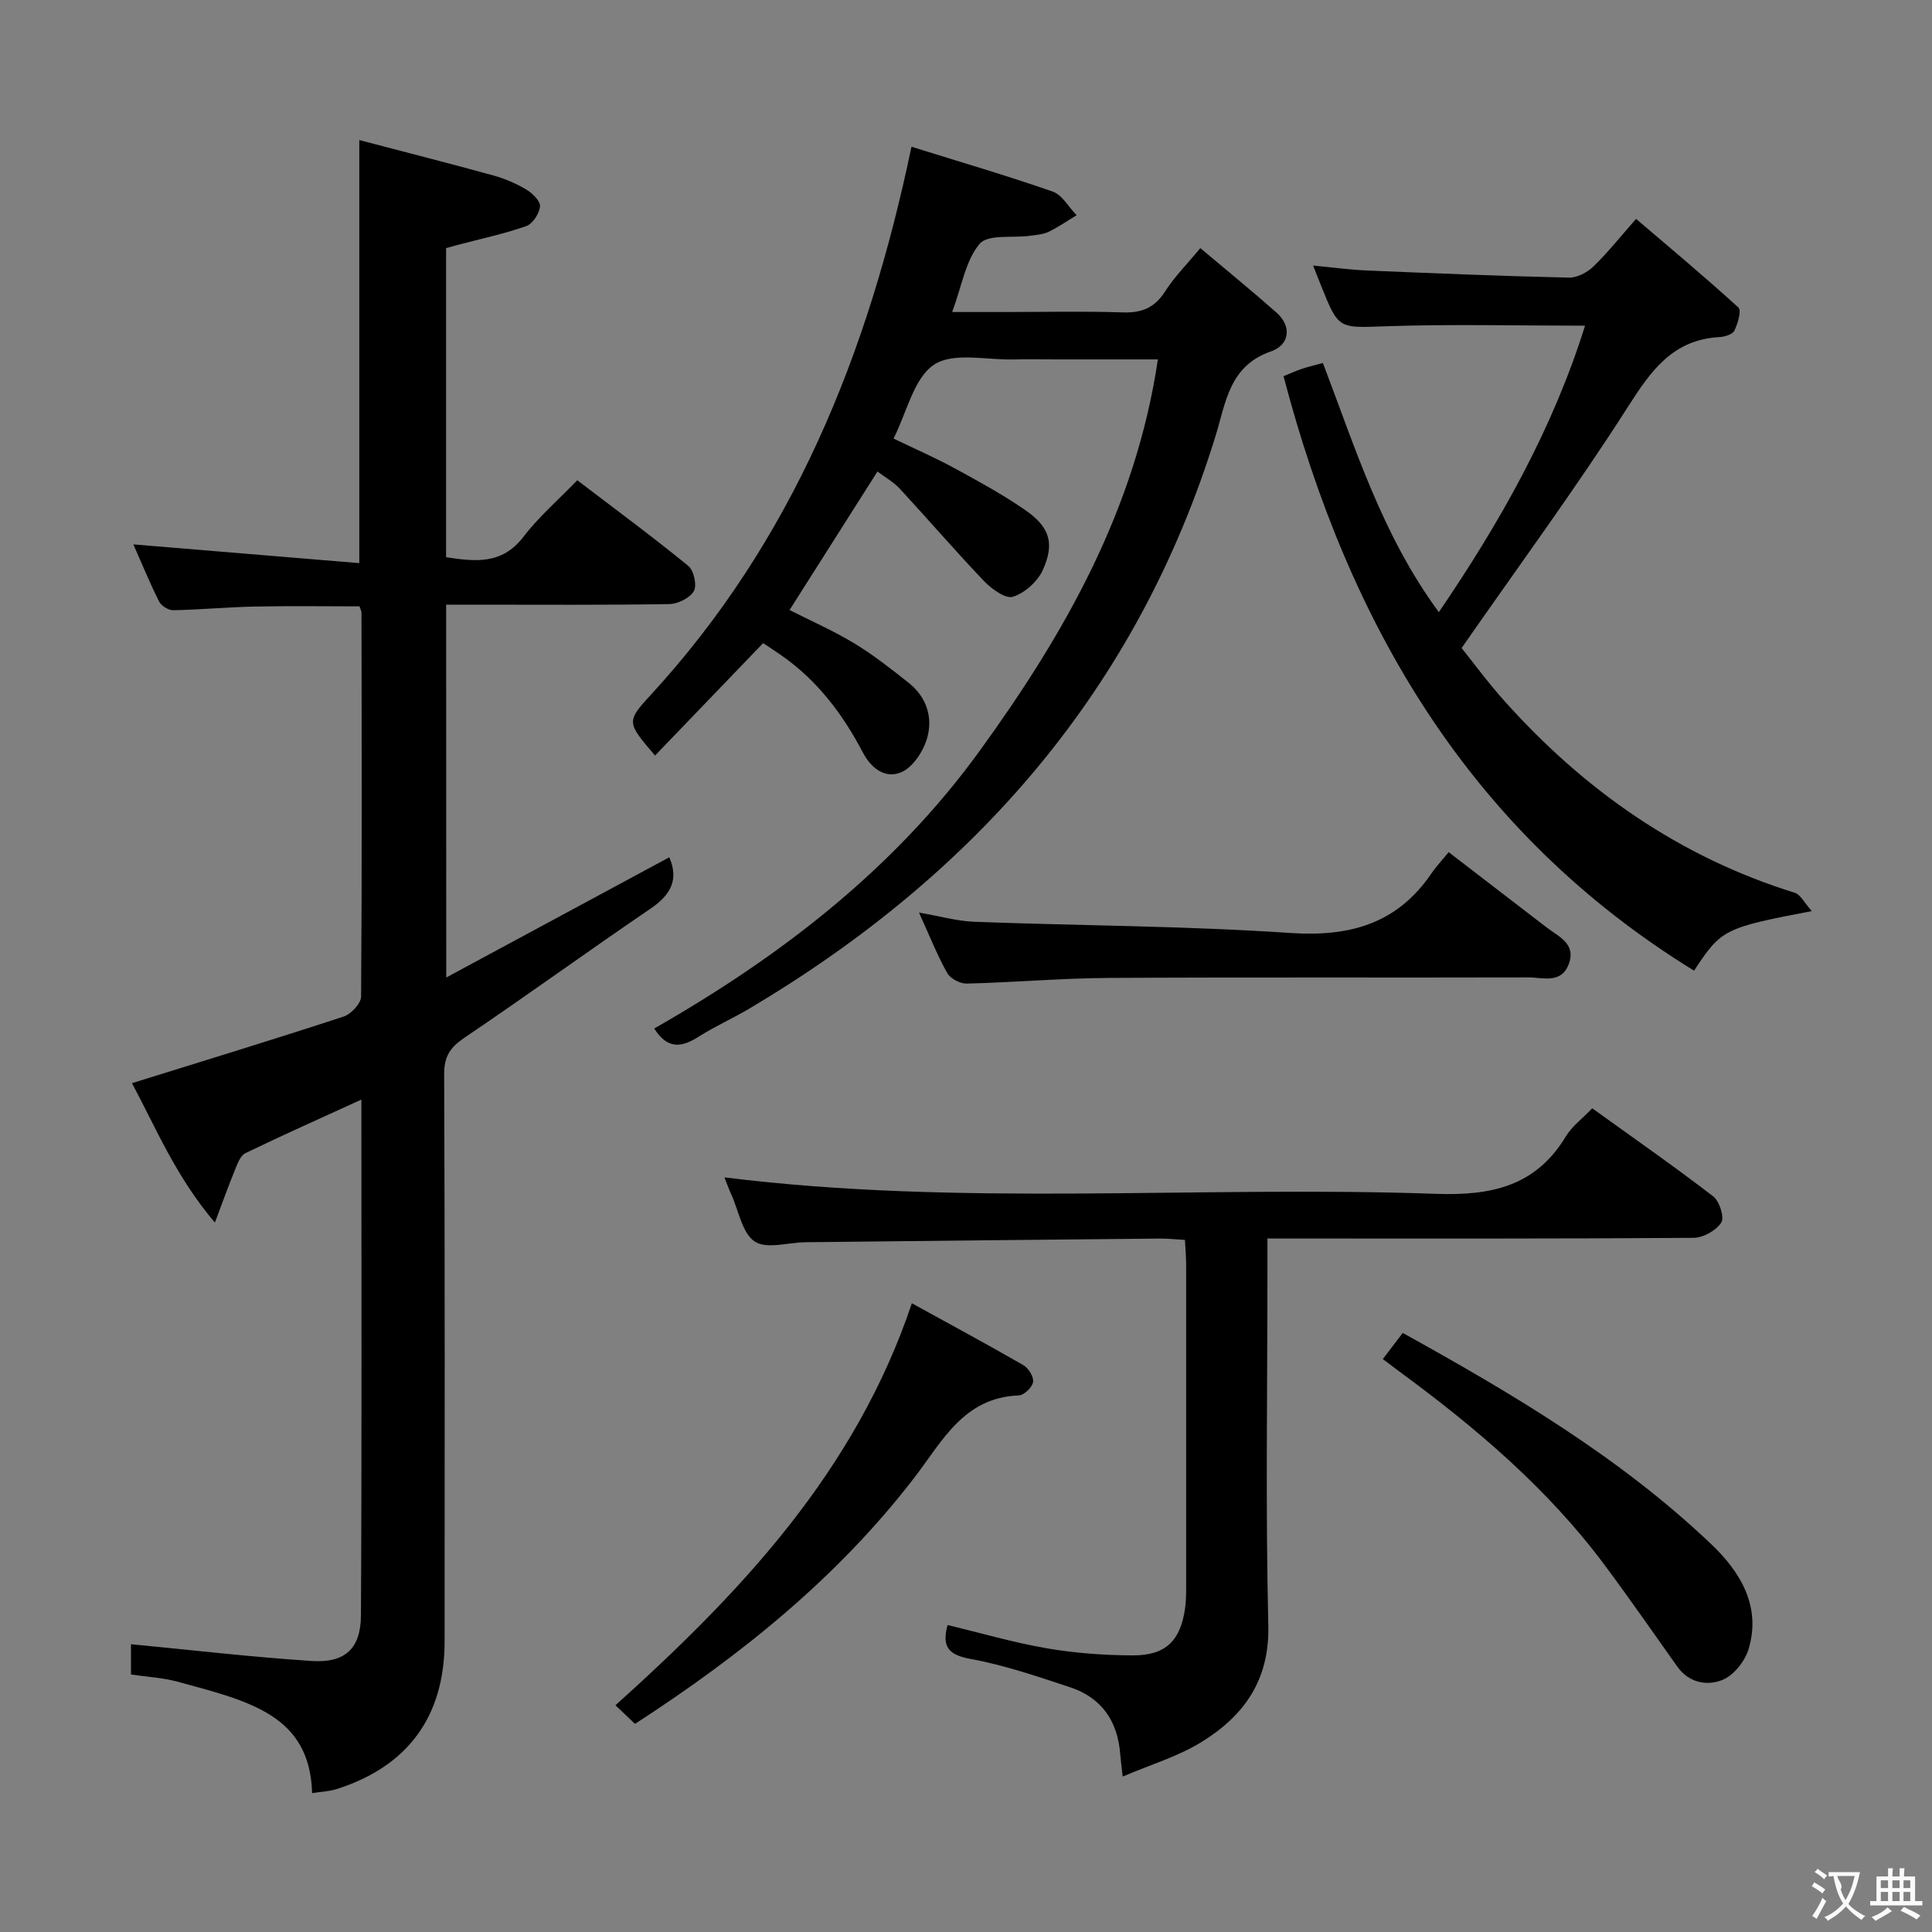 <svg enable-background="new 0 0 400 400" viewBox="0 0 400 400" xmlns="http://www.w3.org/2000/svg"><rect x="0" y="0" width="400" height="400" fill="#808080" stroke="none"/><g fill="#010000"><path d="m92.39 202.38c15.98-8.61 31.14-16.79 46.18-24.89 2.05 4.73.21 7.85-3.92 10.66-12.92 8.79-25.57 17.97-38.52 26.72-2.94 1.99-4.18 3.86-4.17 7.5.15 39.16.11 78.32.09 117.48-.01 15.46-7.53 25.79-22.22 30.52-1.64.53-3.43.59-5.21.88-.47-16.14-12.87-19.01-27.93-23.09-3-.81-6.18-.97-9.57-1.47 0-2.43 0-4.84 0-6.27 12.5 1.19 24.96 2.66 37.45 3.47 6.88.44 10.12-2.57 10.16-9.44.19-35.48.09-70.96.09-106.79-8.21 3.75-16.18 7.3-24.03 11.1-1.07.52-1.66 2.29-2.2 3.59-1.3 3.15-2.43 6.36-4.1 10.77-8.12-9.54-12.29-19.8-17.17-28.86 14.8-4.61 29.36-9.05 43.82-13.79 1.55-.51 3.61-2.72 3.62-4.15.2-26.49.12-52.99.08-79.48 0-.31-.19-.62-.4-1.3-7.14 0-14.4-.11-21.65.04-5.65.11-11.28.65-16.93.76-.98.02-2.46-.9-2.91-1.78-1.93-3.83-3.55-7.82-5.34-11.85 15.72 1.31 31.09 2.58 46.78 3.88 0-29.49 0-57.84 0-87.59 9.37 2.46 18.58 4.8 27.73 7.32 2.38.66 4.74 1.67 6.86 2.93 1.26.75 2.92 2.4 2.82 3.49-.14 1.48-1.52 3.61-2.86 4.08-4.67 1.63-9.55 2.66-14.35 3.93-.64.17-1.28.36-2.23.62v64c5.93.87 11.53 1.63 16-4.22 3.2-4.18 7.27-7.69 11.16-11.72 8.03 6.12 15.65 11.74 22.98 17.73 1.15.94 1.83 4.02 1.16 5.21-.82 1.44-3.3 2.67-5.09 2.7-13.49.22-26.99.12-40.49.12-1.8 0-3.59 0-5.71 0 .02 25.54.02 50.63.02 77.19z"/><path d="m188.71 30.38c9.76 3.05 19.58 5.92 29.23 9.28 1.98.69 3.32 3.22 4.96 4.9-1.92 1.16-3.78 2.46-5.79 3.43-1.16.56-2.57.65-3.89.83-3.57.49-8.68-.37-10.4 1.66-2.9 3.43-3.67 8.68-5.68 14.12h10.83c8.16 0 16.34-.19 24.49.08 3.89.13 6.57-.93 8.73-4.3 1.95-3.05 4.56-5.66 7.32-9.01 5.42 4.56 10.67 8.83 15.74 13.32 3.43 3.03 2.54 6.8-1.05 8.04-8.69 3-9.36 10.47-11.52 17.48-16.19 52.54-49.86 90.91-96.57 118.63-3.43 2.03-7.11 3.66-10.47 5.8-3.43 2.18-6.39 2.74-9.19-1.7 26.02-14.85 49.64-32.96 67.46-57.59 17.54-24.23 32.19-49.86 36.82-80.94-7.77 0-14.56 0-21.35 0-2.83 0-5.67-.06-8.5.01-5.62.15-12.53-1.57-16.51 1.09-4.2 2.81-5.59 9.8-8.37 15.29 4.32 2.08 8.56 3.93 12.61 6.13 4.96 2.7 9.94 5.42 14.58 8.62 5.13 3.54 6.23 6.91 3.71 12.47-1.07 2.38-3.73 4.75-6.18 5.53-1.53.49-4.42-1.61-5.98-3.24-5.95-6.22-11.57-12.77-17.42-19.1-1.31-1.42-3.09-2.41-4.65-3.59-6.13 9.65-12.07 19.02-18.2 28.68 4.37 2.22 9.06 4.27 13.4 6.9 3.96 2.39 7.62 5.29 11.26 8.17 3.76 2.98 5.09 7.26 3.77 11.63-.8 2.64-2.88 5.8-5.23 6.85-3.28 1.46-6.25-.66-8.04-4.08-4.14-7.91-9.43-14.91-16.85-20.08-1.34-.94-2.72-1.82-3.78-2.54-7.58 7.89-14.94 15.54-22.38 23.28-5.79-6.79-6.01-6.99-1.02-12.41 29.53-32.06 45.15-70.72 54.11-113.64z"/><path d="m262.41 256.41v6.66c0 24.49-.4 48.99.18 73.47.27 11.36-5.06 18.71-13.82 24.12-4.85 3-10.52 4.67-16.33 7.16-.24-2.14-.41-3.4-.51-4.66-.53-6.83-3.87-11.69-10.4-13.84-6.76-2.23-13.56-4.57-20.52-5.84-4.63-.84-6.07-2.5-4.82-7.04 6.83 1.64 13.61 3.63 20.52 4.82 5.87 1.01 11.89 1.45 17.85 1.47 6.83.02 9.88-3.08 10.81-9.85.2-1.48.21-2.99.21-4.48.01-22.16.01-44.32 0-66.48 0-1.63-.15-3.25-.25-5.21-1.93-.11-3.55-.29-5.16-.28-24.47.23-48.94.49-73.41.76-3.57.04-8.01 1.48-10.48-.13-2.59-1.69-3.31-6.27-4.81-9.6-.58-1.29-1.06-2.63-1.49-3.7 49.13 6.13 98.26 1.66 147.22 3.41 11.56.41 20.73-1.53 27-11.9 1.25-2.07 3.37-3.63 5.45-5.81 8.46 6.09 16.9 11.97 25.05 18.23 1.3 1 2.36 4.36 1.67 5.43-1.06 1.64-3.73 3.14-5.72 3.16-27.16.2-54.31.14-81.47.14-1.97-.01-3.95-.01-6.77-.01z"/><path d="m297.9 126.74c12.78-18.77 23.54-37.86 30.27-59.31-14.04 0-27.52-.34-40.97.11-10.04.34-10.02.8-13.67-8.36-.49-1.22-.97-2.44-1.67-4.2 4 .38 7.55.87 11.1 1.02 13.95.59 27.89 1.16 41.85 1.48 1.7.04 3.8-1.06 5.07-2.29 2.97-2.87 5.56-6.14 8.85-9.87 7.24 6.18 14.36 12.11 21.19 18.35.68.62-.13 3.34-.84 4.79-.38.78-2 1.27-3.1 1.33-9.62.54-14.13 6.9-18.91 14.4-10.63 16.66-22.38 32.61-34.46 49.98 2.36 2.93 5.44 7.14 8.91 11.01 16.53 18.45 36.18 32.23 60.04 39.65 1.23.38 2.04 2.12 3.56 3.8-18.17 3.47-18.76 3.77-24.38 12.34-46.4-28.55-71.47-71.56-85-123.08 1.39-.57 2.55-1.1 3.75-1.51 1.26-.42 2.55-.72 4.4-1.23 6.67 17.46 12.24 35.62 24.01 51.59z"/><path d="m299.93 176.43c7.32 5.62 13.79 10.58 20.25 15.56 2.56 1.97 6.26 3.42 4.57 7.72-1.58 4.03-5.35 2.64-8.29 2.65-28.98.08-57.96-.06-86.94.11-9.8.06-19.58.93-29.38 1.17-1.37.03-3.39-1.04-4.04-2.2-2.09-3.74-3.68-7.77-5.83-12.5 4.29.74 7.89 1.77 11.53 1.91 21.76.81 43.57.84 65.29 2.31 12.29.83 22.05-1.84 29.17-12.18 1.02-1.51 2.28-2.85 3.67-4.55z"/><path d="m188.79 269.83c7.74 4.26 15.48 8.43 23.09 12.81 1.06.61 2.19 2.44 2.01 3.49-.19 1.11-1.88 2.74-2.97 2.78-11.39.42-15.81 9.47-21.57 16.96-15.92 20.74-35.93 36.82-57.88 51.04-1.37-1.31-2.55-2.42-4.05-3.85 26.08-23.47 49.7-48.5 61.37-83.23z"/><path d="m286.3 281.38c1.45-1.9 2.64-3.47 4.12-5.41 22.72 12.58 44.99 25.76 63.89 43.75 5.95 5.66 10.41 12.85 7.7 21.76-.76 2.49-3.06 5.37-5.38 6.32-3.18 1.3-6.94.64-9.35-2.73-5.01-7.03-9.92-14.15-15.08-21.07-11.85-15.91-26.81-28.55-42.69-40.2-.93-.69-1.85-1.4-3.21-2.42z"/></g><path d="m377.9 391.2c-.2.3-.4.5-.6.8-.7-.6-1.4-1-2.2-1.5.2-.3.4-.5.5-.8.6.4 1.4.8 2.3 1.5zm-1.8 6.1c-.2-.2-.5-.4-.9-.6.4-.6.8-1.2 1.2-1.9s.7-1.3.9-1.9c.3.3.5.5.8.7-.7 1.3-1.4 2.6-2 3.7zm2.2-9c-.3.3-.5.5-.6.8-.6-.6-1.3-1.1-2-1.5.3-.3.5-.5.6-.7.6.5 1.3.9 2 1.4zm.3.2v-.9h2 4.5c-.3 1.3-.6 2.5-1 3.6s-.9 2.1-1.4 3c.4.5 1 1 1.6 1.4s1.2.8 1.9 1.1c-.3.2-.5.4-.8.8-.4-.3-1-.7-1.6-1.2s-1.2-1.1-1.6-1.6c-.5.6-1.1 1.1-1.7 1.6s-1.4.9-2.1 1.4c-.1-.3-.3-.5-.7-.8.6-.2 1.2-.5 1.9-1s1.4-1.1 2-1.8c-.5-.8-.9-1.6-1.2-2.5s-.6-2-.8-3.2c-.4.1-.7.1-1 .1zm2.5 2.7c.3 1 .7 1.7 1 2.2.3-.5.6-1.1 1-2s.6-1.9.9-3h-3.2-.4c.1.9 1.3 1.8.7 2.8z" fill="#fbfafa"/><path d="m396.5 388.5v1.5 3.6h1.5v.9c-.4 0-1 0-1.7 0h-7.9c-.5 0-.9 0-1.2 0v-.9h1.3v-3.5c0-.7 0-1.2 0-1.6h2.4c0-.8 0-1.4 0-1.7h1c0 .3-.1.8-.1 1.7h1.5c0-.8 0-1.4 0-1.7h1c0 .3-.1.9-.1 1.7zm-8.2 9.2c-.2-.3-.5-.5-.8-.8.8-.3 1.4-.6 1.9-.9s1-.7 1.4-1.1c.3.3.6.5.9.8-1.6 1-2.8 1.6-3.4 2zm2.6-6.8v-1.6h-1.5v1.6zm0 2.7v-1.9h-1.5v1.9zm2.4-2.7v-1.6h-1.5v1.6zm0 2.7v-1.9h-1.5v1.9zm.2 2 .7-.8c.4.2.9.5 1.6.8s1.3.7 1.8 1c-.3.3-.5.5-.8.8-.4-.3-1.5-1-3.3-1.8zm2-4.7v-1.6h-1.4v1.6zm0 2.7v-1.9h-1.4v1.9z" fill="#fbfafa"/></svg>